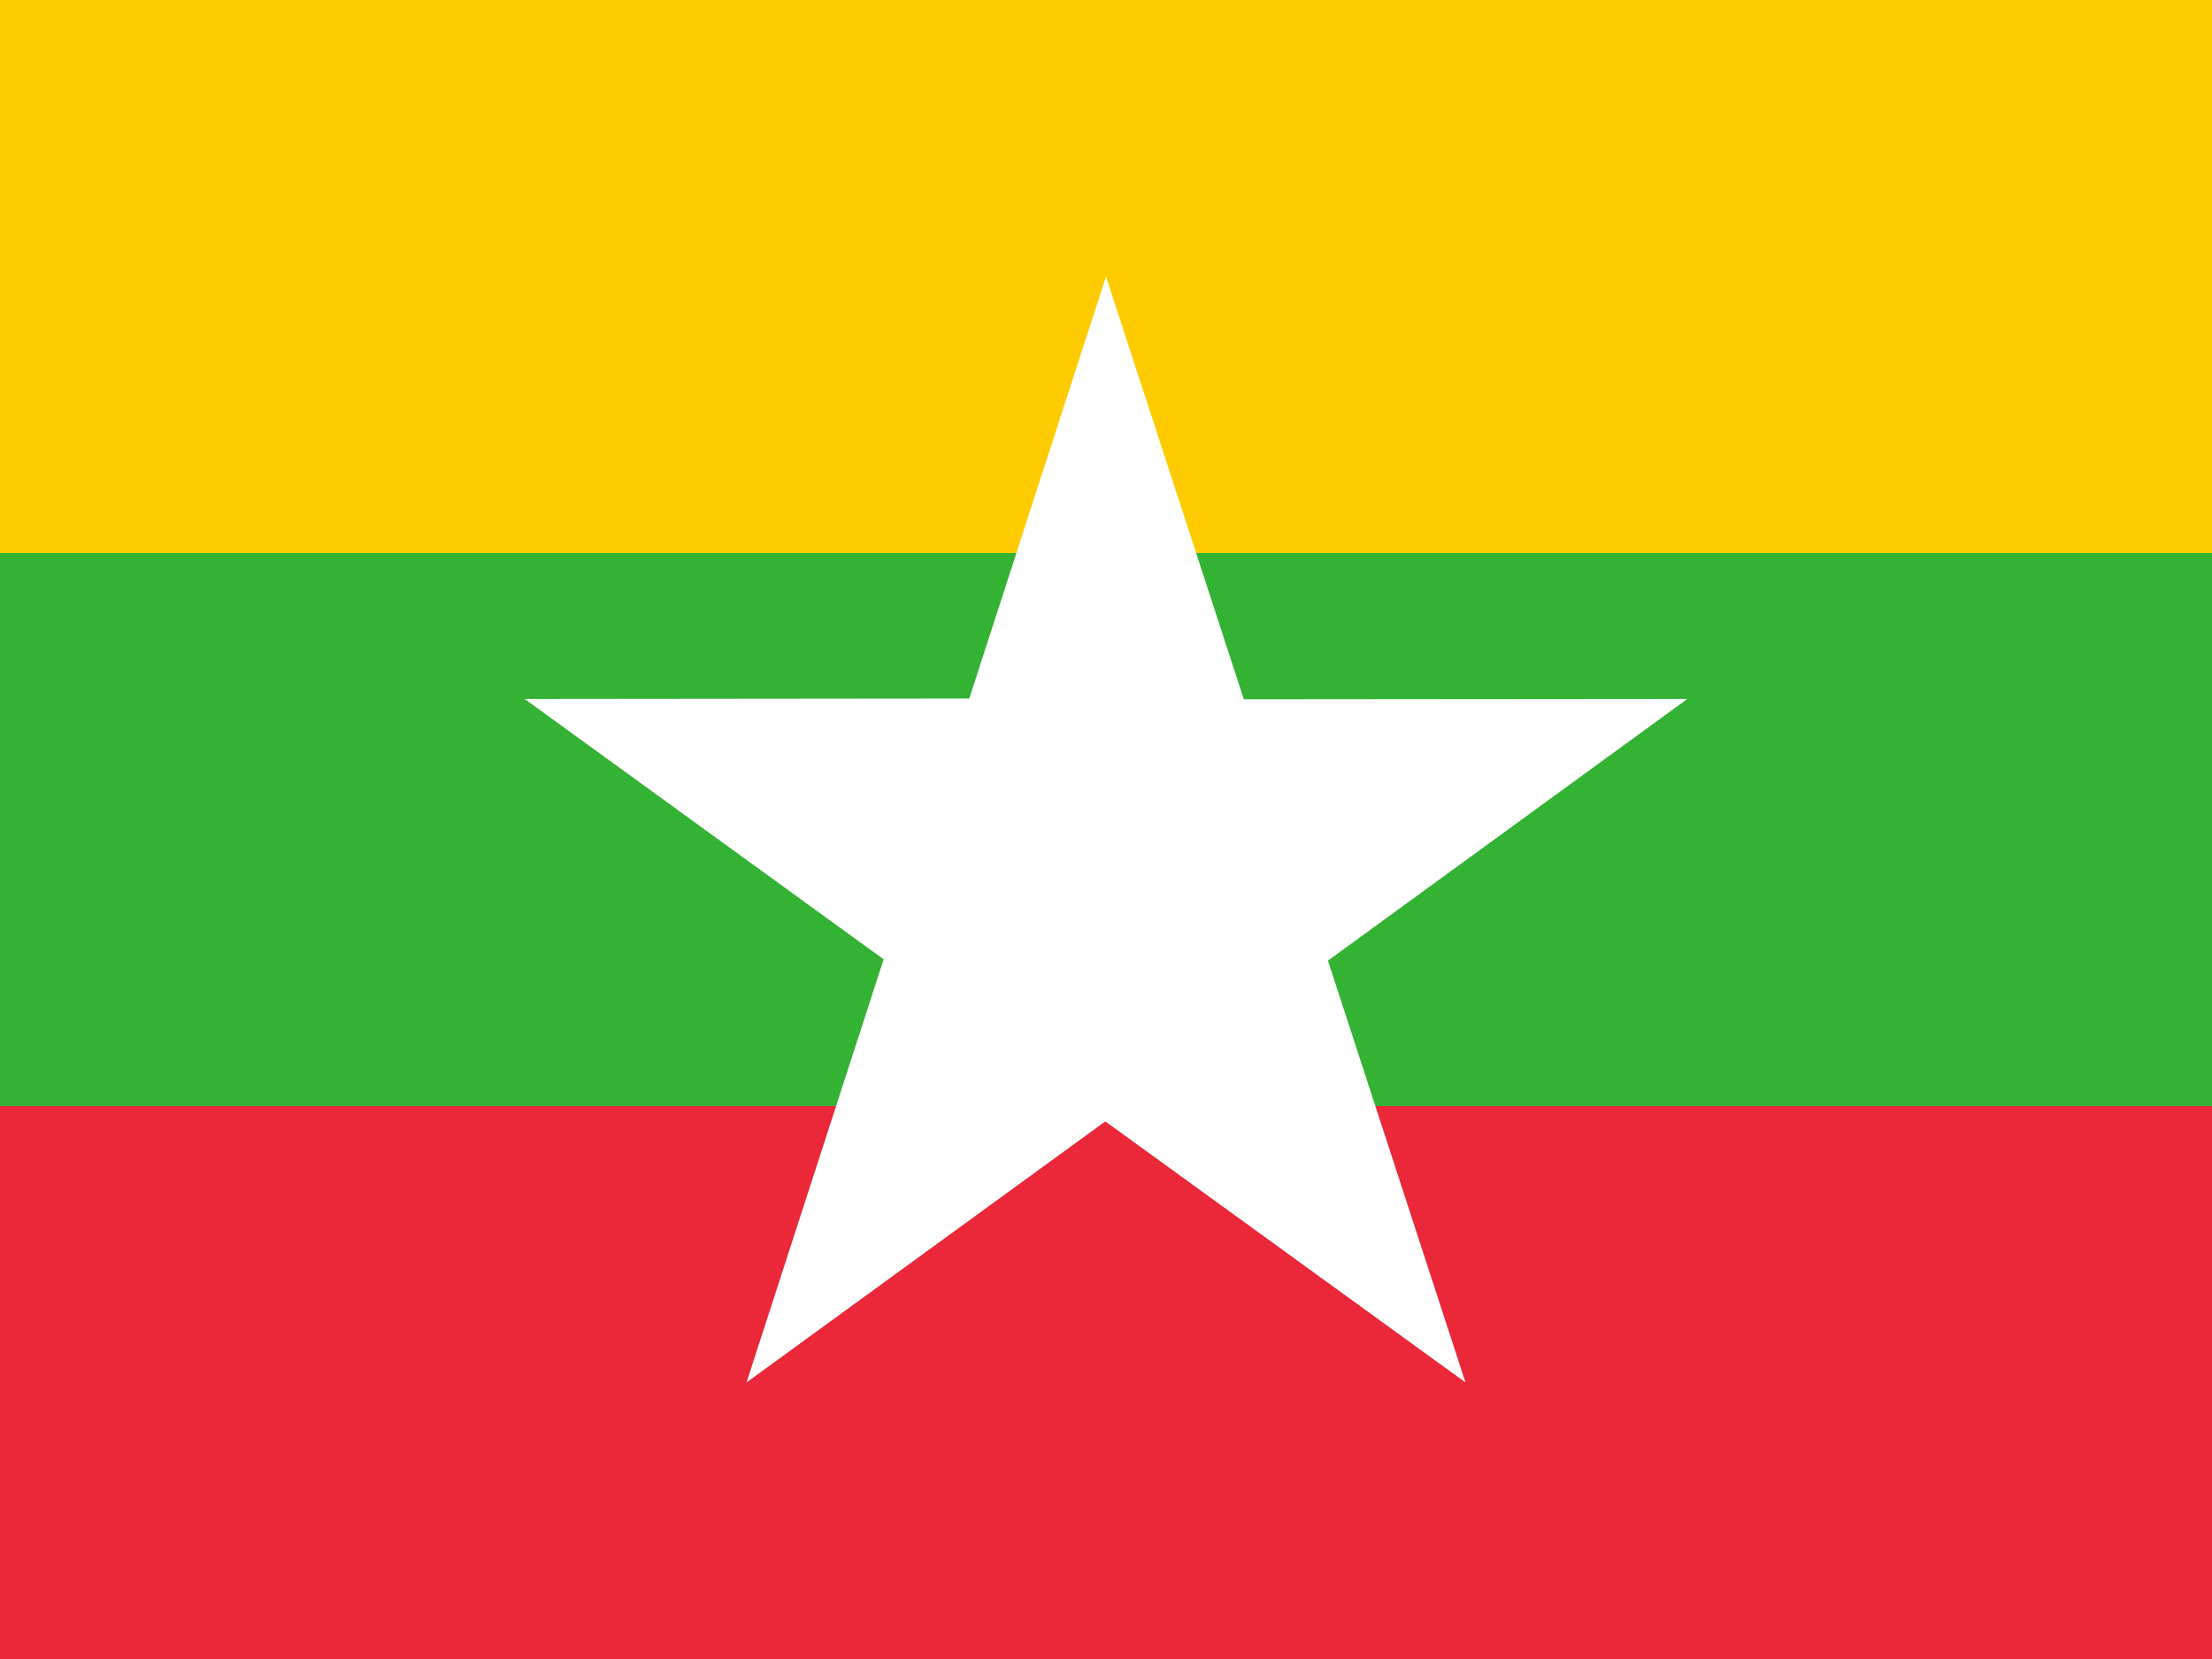 <svg width="640" xmlns="http://www.w3.org/2000/svg" height="480" viewBox="0 0 6.4 4.8" xmlns:xlink="http://www.w3.org/1999/xlink"><rect x="0" y="0" width="6.4" height="4.8" fill="#333333" stroke="none"/><defs><g id="1"><use width="18" height="12" xlink:href="#2" transform="matrix(-.809-.588.588-.809 0 0)"/><use width="18" height="12" xlink:href="#2" transform="matrix(.309-.951.951.309 0 0)"/><use width="18" height="12" xlink:href="#2"/><use width="18" height="12" xlink:href="#2" transform="matrix(.309.951-.951.309 0 0)"/><use width="18" height="12" xlink:href="#2" transform="matrix(-.809.588-.588-.809 0 0)"/></g><path fill="#fff" id="2" d="m0-.5l.163.5h-.325z" transform="scale(8.844)"/><clipPath id="0"><path d="m1-7.2h16v12h-16z"/></clipPath></defs><g clip-path="url(#0)" transform="matrix(.4 0 0 .4-.4 2.88)"><path fill="#fecb00" d="m0-7.2h18v6h-18z"/><path fill="#ea2839" d="m0-1.2h18v6h-18z"/><path fill="#34b233" d="m0-3.2h18v4h-18z"/><use width="18" x="9" y="6.422" height="12" xlink:href="#1" transform="translate(0-7.2)"/></g></svg>